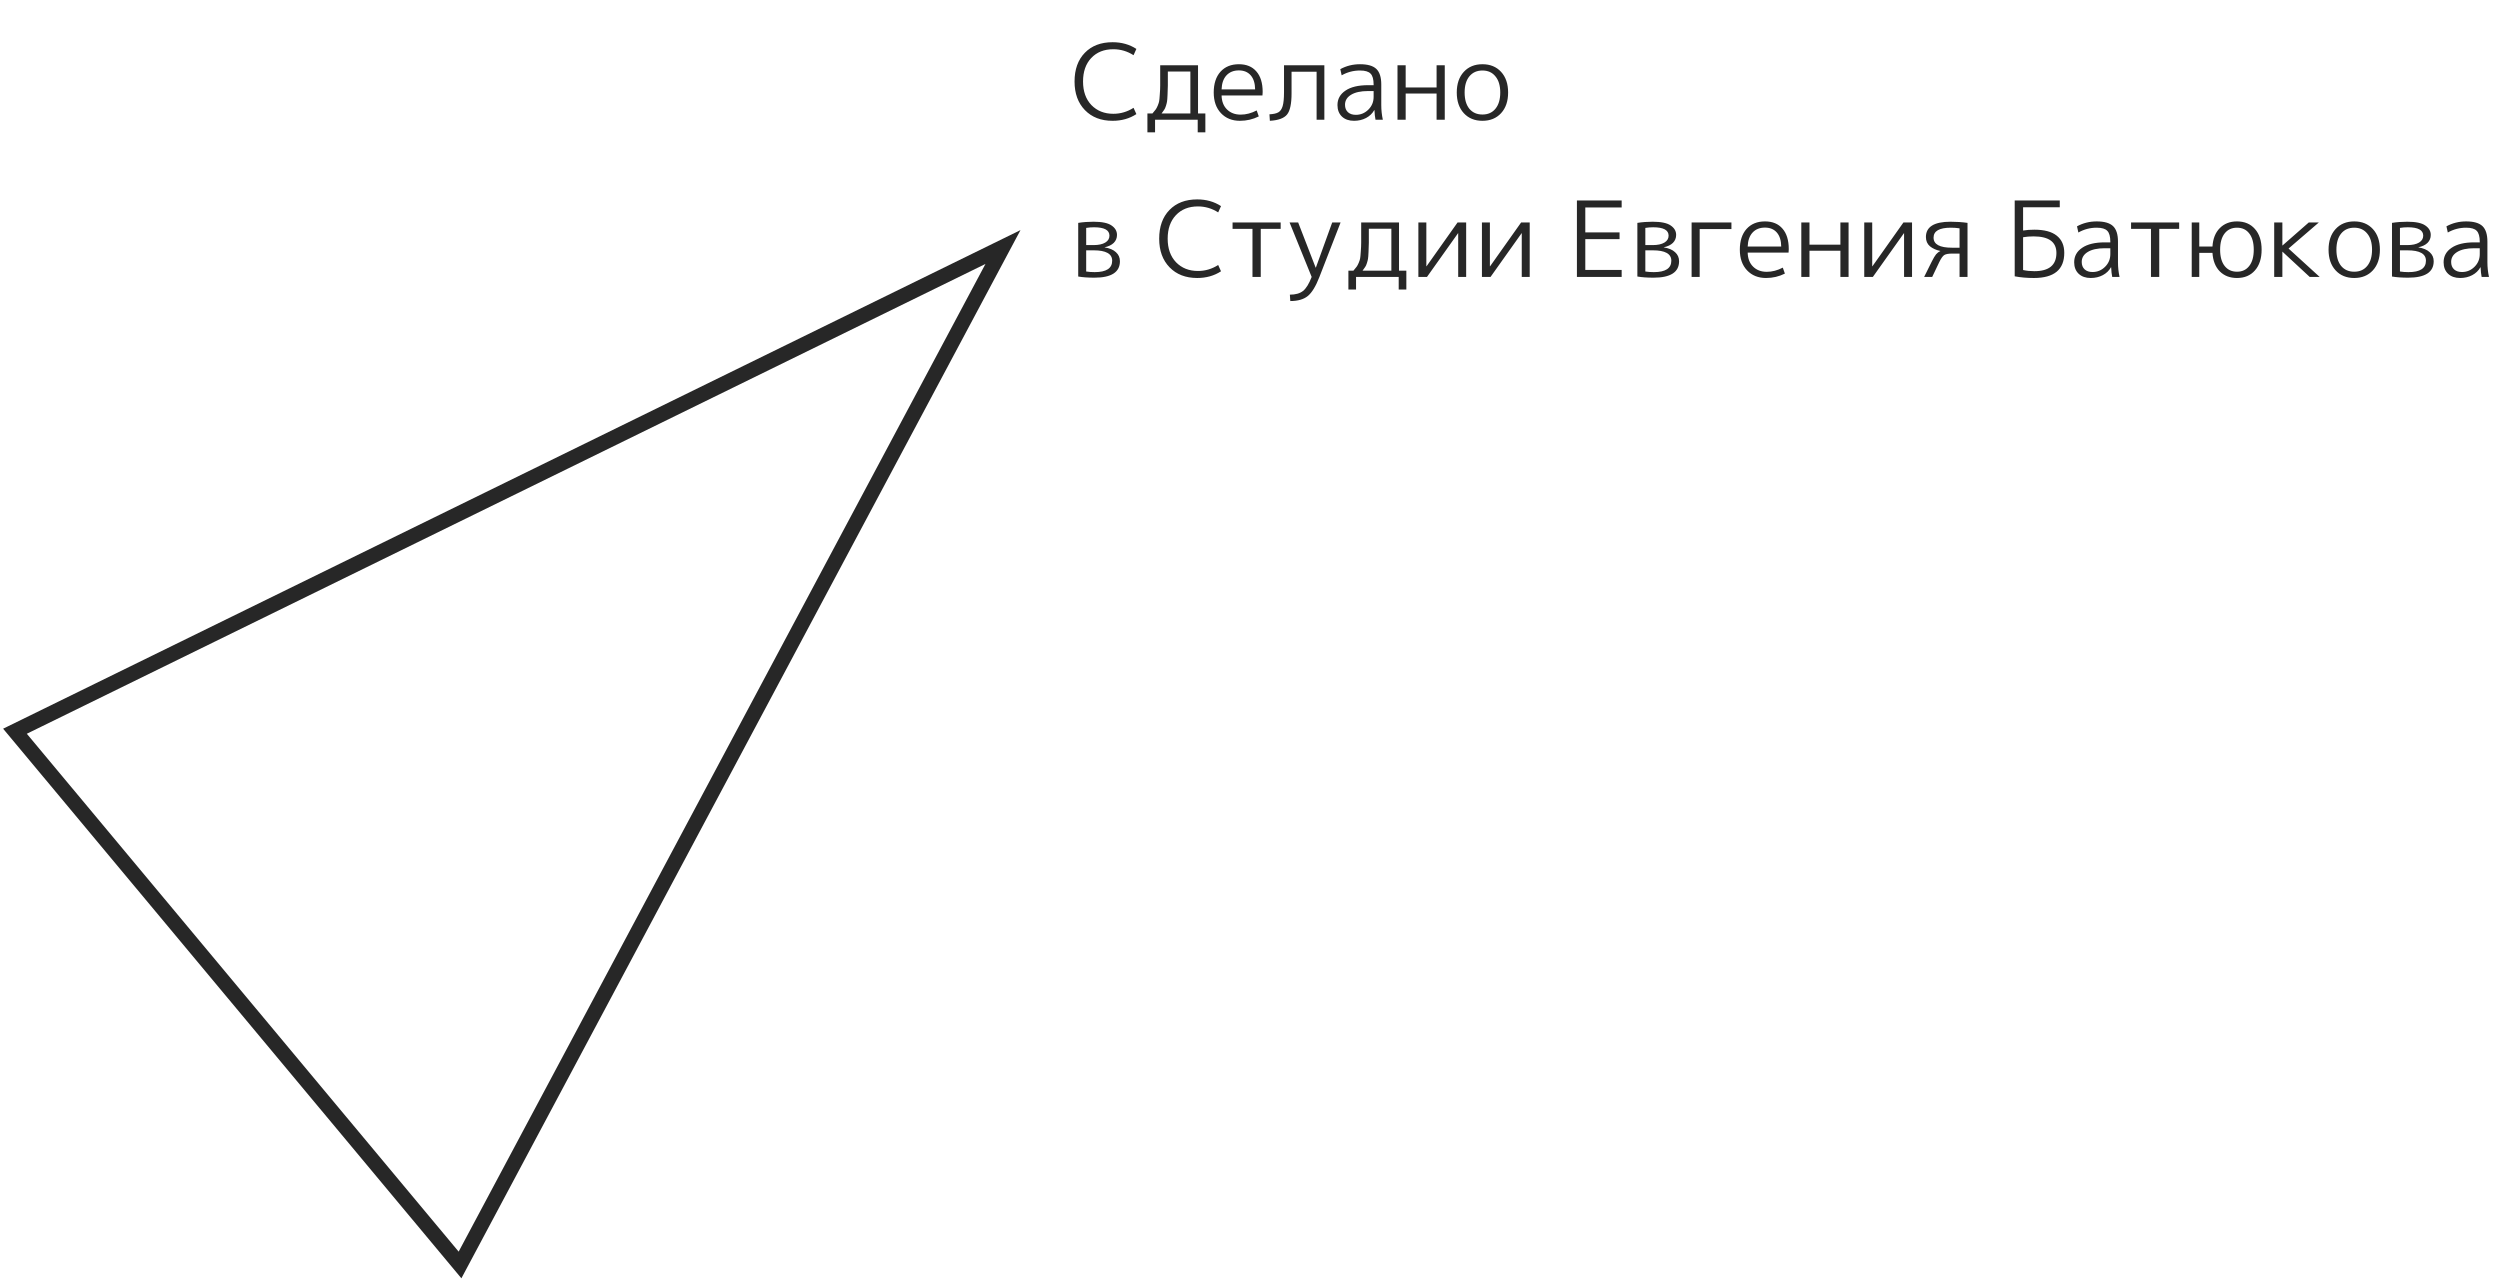 <svg width="334" height="171" viewBox="0 0 334 171" fill="none" xmlns="http://www.w3.org/2000/svg">
    <path d="M148.74 15.202C149.711 15.202 150.611 14.936 151.442 14.404L151.82 15.244C150.905 15.841 149.846 16.14 148.642 16.14C147.102 16.14 145.87 15.664 144.946 14.712C144.022 13.76 143.56 12.486 143.56 10.89C143.56 9.275 144.017 7.997 144.932 7.054C145.847 6.111 147.083 5.64 148.642 5.64C149.846 5.64 150.905 5.939 151.82 6.536L151.442 7.376C150.611 6.844 149.711 6.578 148.74 6.578C147.508 6.578 146.523 6.97 145.786 7.754C145.058 8.529 144.694 9.574 144.694 10.89C144.694 12.206 145.067 13.256 145.814 14.04C146.57 14.815 147.545 15.202 148.74 15.202ZM155.184 15.16H159.034V9.56H156.024C156.024 10.447 156.024 11.067 156.024 11.422C156.024 11.777 156.01 12.192 155.982 12.668C155.964 13.135 155.94 13.438 155.912 13.578C155.894 13.709 155.847 13.895 155.772 14.138C155.698 14.381 155.618 14.558 155.534 14.67C155.46 14.773 155.343 14.936 155.184 15.16ZM153.966 15.16C154.172 14.908 154.316 14.731 154.4 14.628C154.484 14.516 154.578 14.339 154.68 14.096C154.783 13.844 154.844 13.653 154.862 13.522C154.89 13.382 154.918 13.088 154.946 12.64C154.984 12.183 155.002 11.772 155.002 11.408C155.002 11.035 155.002 10.419 155.002 9.56V8.72H160.056V15.16H161.036V17.68H160.014V16H154.316V17.68H153.294V15.16H153.966ZM163.204 11.94H167.684C167.674 11.128 167.478 10.503 167.096 10.064C166.713 9.625 166.186 9.406 165.514 9.406C164.814 9.406 164.258 9.63 163.848 10.078C163.446 10.517 163.232 11.137 163.204 11.94ZM163.204 12.752C163.222 13.545 163.465 14.171 163.932 14.628C164.398 15.085 165.005 15.314 165.752 15.314C166.47 15.314 167.184 15.127 167.894 14.754L168.174 15.552C167.39 15.944 166.55 16.14 165.654 16.14C164.608 16.14 163.764 15.799 163.12 15.118C162.476 14.437 162.154 13.517 162.154 12.36C162.154 11.184 162.452 10.26 163.05 9.588C163.656 8.916 164.478 8.58 165.514 8.58C166.522 8.58 167.301 8.902 167.852 9.546C168.412 10.181 168.692 11.095 168.692 12.29C168.692 12.411 168.682 12.565 168.664 12.752H163.204ZM171.544 12.304V8.72H176.934V16H175.898V9.588H172.552V12.472C172.552 13.863 172.352 14.805 171.95 15.3C171.549 15.795 170.784 16.075 169.654 16.14L169.598 15.272C170.14 15.244 170.536 15.155 170.788 15.006C171.05 14.857 171.241 14.581 171.362 14.18C171.484 13.769 171.544 13.144 171.544 12.304ZM181.696 8.58C182.714 8.58 183.442 8.79 183.88 9.21C184.319 9.63 184.538 10.321 184.538 11.282V14.04C184.538 14.703 184.608 15.356 184.748 16H183.768C183.694 15.636 183.647 15.207 183.628 14.712H183.6C183.348 15.16 182.984 15.51 182.508 15.762C182.032 16.014 181.496 16.14 180.898 16.14C180.226 16.14 179.69 15.953 179.288 15.58C178.887 15.197 178.686 14.684 178.686 14.04C178.686 13.228 179.041 12.584 179.75 12.108C180.46 11.623 181.468 11.38 182.774 11.38H183.516V11.31C183.516 10.601 183.381 10.111 183.11 9.84C182.849 9.56 182.378 9.42 181.696 9.42C180.819 9.42 180.002 9.635 179.246 10.064L179.064 9.238C179.867 8.799 180.744 8.58 181.696 8.58ZM179.694 13.998C179.694 14.418 179.825 14.749 180.086 14.992C180.348 15.225 180.698 15.342 181.136 15.342C181.78 15.342 182.336 15.113 182.802 14.656C183.278 14.189 183.516 13.62 183.516 12.948V12.164H182.774C181.794 12.164 181.034 12.332 180.492 12.668C179.96 12.995 179.694 13.438 179.694 13.998ZM187.798 12.5V16H186.706V8.72H187.798V11.688H191.928V8.72H193.02V16H191.928V12.5H187.798ZM199.79 10.204C199.37 9.681 198.792 9.42 198.054 9.42C197.317 9.42 196.734 9.681 196.304 10.204C195.884 10.717 195.674 11.436 195.674 12.36C195.674 13.284 195.884 14.007 196.304 14.53C196.734 15.043 197.317 15.3 198.054 15.3C198.792 15.3 199.37 15.043 199.79 14.53C200.22 14.007 200.434 13.284 200.434 12.36C200.434 11.436 200.22 10.717 199.79 10.204ZM200.546 15.118C199.921 15.799 199.09 16.14 198.054 16.14C197.018 16.14 196.188 15.799 195.562 15.118C194.937 14.437 194.624 13.517 194.624 12.36C194.624 11.203 194.937 10.283 195.562 9.602C196.188 8.921 197.018 8.58 198.054 8.58C199.09 8.58 199.921 8.921 200.546 9.602C201.172 10.283 201.484 11.203 201.484 12.36C201.484 13.517 201.172 14.437 200.546 15.118ZM145.114 36.272C145.459 36.328 145.837 36.356 146.248 36.356C147.807 36.356 148.586 35.847 148.586 34.83C148.586 33.906 147.76 33.444 146.108 33.444H145.114V36.272ZM145.114 32.744H146.094C146.766 32.744 147.289 32.632 147.662 32.408C148.035 32.184 148.222 31.876 148.222 31.484C148.222 30.737 147.536 30.364 146.164 30.364C145.8 30.364 145.45 30.392 145.114 30.448V32.744ZM149.622 34.9C149.622 36.365 148.483 37.098 146.206 37.098C145.375 37.098 144.657 37.047 144.05 36.944V29.776C144.713 29.673 145.394 29.622 146.094 29.622C147.223 29.622 148.026 29.79 148.502 30.126C148.987 30.453 149.23 30.873 149.23 31.386C149.23 31.806 149.085 32.161 148.796 32.45C148.507 32.73 148.101 32.926 147.578 33.038V33.052C148.241 33.155 148.745 33.369 149.09 33.696C149.445 34.013 149.622 34.415 149.622 34.9ZM160.047 36.202C161.017 36.202 161.918 35.936 162.749 35.404L163.127 36.244C162.212 36.841 161.153 37.14 159.949 37.14C158.409 37.14 157.177 36.664 156.253 35.712C155.329 34.76 154.867 33.486 154.867 31.89C154.867 30.275 155.324 28.997 156.239 28.054C157.153 27.111 158.39 26.64 159.949 26.64C161.153 26.64 162.212 26.939 163.127 27.536L162.749 28.376C161.918 27.844 161.017 27.578 160.047 27.578C158.815 27.578 157.83 27.97 157.093 28.754C156.365 29.529 156.001 30.574 156.001 31.89C156.001 33.206 156.374 34.256 157.121 35.04C157.877 35.815 158.852 36.202 160.047 36.202ZM171.097 30.574H168.437V37H167.331V30.574H164.671V29.72H171.097V30.574ZM177.983 29.72H179.103L176.275 37C175.789 38.251 175.271 39.1 174.721 39.548C174.17 39.996 173.391 40.22 172.383 40.22L172.327 39.366C173.083 39.366 173.666 39.203 174.077 38.876C174.487 38.559 174.875 37.933 175.239 37L172.285 29.72H173.433L175.771 35.754H175.799L177.983 29.72ZM182.036 36.16H185.886V30.56H182.876C182.876 31.447 182.876 32.067 182.876 32.422C182.876 32.777 182.862 33.192 182.834 33.668C182.815 34.135 182.792 34.438 182.764 34.578C182.745 34.709 182.699 34.895 182.624 35.138C182.549 35.381 182.47 35.558 182.386 35.67C182.311 35.773 182.195 35.936 182.036 36.16ZM180.818 36.16C181.023 35.908 181.168 35.731 181.252 35.628C181.336 35.516 181.429 35.339 181.532 35.096C181.635 34.844 181.695 34.653 181.714 34.522C181.742 34.382 181.77 34.088 181.798 33.64C181.835 33.183 181.854 32.772 181.854 32.408C181.854 32.035 181.854 31.419 181.854 30.56V29.72H186.908V36.16H187.888V38.68H186.866V37H181.168V38.68H180.146V36.16H180.818ZM190.559 35.572H190.587L194.731 29.72H195.879V37H194.815V31.148H194.801L190.643 37H189.495V29.72H190.559V35.572ZM199.05 35.572H199.078L203.222 29.72H204.37V37H203.306V31.148H203.292L199.134 37H197.986V29.72H199.05V35.572ZM211.796 27.718V31.05H216.374V31.946H211.796V36.062H216.654V37H210.676V26.78H216.654V27.718H211.796ZM219.817 36.272C220.162 36.328 220.54 36.356 220.951 36.356C222.51 36.356 223.289 35.847 223.289 34.83C223.289 33.906 222.463 33.444 220.811 33.444H219.817V36.272ZM219.817 32.744H220.797C221.469 32.744 221.992 32.632 222.365 32.408C222.738 32.184 222.925 31.876 222.925 31.484C222.925 30.737 222.239 30.364 220.867 30.364C220.503 30.364 220.153 30.392 219.817 30.448V32.744ZM224.325 34.9C224.325 36.365 223.186 37.098 220.909 37.098C220.078 37.098 219.36 37.047 218.753 36.944V29.776C219.416 29.673 220.097 29.622 220.797 29.622C221.926 29.622 222.729 29.79 223.205 30.126C223.69 30.453 223.933 30.873 223.933 31.386C223.933 31.806 223.788 32.161 223.499 32.45C223.21 32.73 222.804 32.926 222.281 33.038V33.052C222.944 33.155 223.448 33.369 223.793 33.696C224.148 34.013 224.325 34.415 224.325 34.9ZM225.999 29.72H231.319V30.602H227.077V37H225.999V29.72ZM233.491 32.94H237.971C237.962 32.128 237.766 31.503 237.383 31.064C237 30.625 236.473 30.406 235.801 30.406C235.101 30.406 234.546 30.63 234.135 31.078C233.734 31.517 233.519 32.137 233.491 32.94ZM233.491 33.752C233.51 34.545 233.752 35.171 234.219 35.628C234.686 36.085 235.292 36.314 236.039 36.314C236.758 36.314 237.472 36.127 238.181 35.754L238.461 36.552C237.677 36.944 236.837 37.14 235.941 37.14C234.896 37.14 234.051 36.799 233.407 36.118C232.763 35.437 232.441 34.517 232.441 33.36C232.441 32.184 232.74 31.26 233.337 30.588C233.944 29.916 234.765 29.58 235.801 29.58C236.809 29.58 237.588 29.902 238.139 30.546C238.699 31.181 238.979 32.095 238.979 33.29C238.979 33.411 238.97 33.565 238.951 33.752H233.491ZM241.747 33.5V37H240.655V29.72H241.747V32.688H245.877V29.72H246.969V37H245.877V33.5H241.747ZM250.128 35.572H250.156L254.3 29.72H255.448V37H254.384V31.148H254.37L250.212 37H249.064V29.72H250.128V35.572ZM259.22 33.528C258.66 33.407 258.198 33.197 257.834 32.898C257.479 32.59 257.302 32.179 257.302 31.666C257.302 30.303 258.399 29.622 260.592 29.622C261.367 29.622 262.123 29.673 262.86 29.776V37H261.796V33.878H260.83C260.317 33.878 259.957 33.943 259.752 34.074C259.556 34.195 259.332 34.513 259.08 35.026L258.142 37H257.064L258.086 34.942C258.31 34.494 258.501 34.172 258.66 33.976C258.828 33.78 259.015 33.64 259.22 33.556V33.528ZM261.796 33.094V30.504C261.423 30.448 261.035 30.42 260.634 30.42C259.094 30.42 258.324 30.863 258.324 31.75C258.324 32.646 259.145 33.094 260.788 33.094H261.796ZM270.285 36.076C270.751 36.179 271.251 36.23 271.783 36.23C273.752 36.23 274.737 35.418 274.737 33.794C274.737 32.319 273.719 31.582 271.685 31.582C271.181 31.582 270.714 31.619 270.285 31.694V36.076ZM270.285 30.798C270.751 30.723 271.251 30.686 271.783 30.686C273.117 30.686 274.116 30.952 274.779 31.484C275.451 32.016 275.787 32.781 275.787 33.78C275.787 36.02 274.433 37.14 271.727 37.14C270.793 37.14 269.939 37.065 269.165 36.916V26.78H275.185V27.69H270.285V30.798ZM280.12 29.58C281.137 29.58 281.865 29.79 282.304 30.21C282.743 30.63 282.962 31.321 282.962 32.282V35.04C282.962 35.703 283.032 36.356 283.172 37H282.192C282.117 36.636 282.071 36.207 282.052 35.712H282.024C281.772 36.16 281.408 36.51 280.932 36.762C280.456 37.014 279.919 37.14 279.322 37.14C278.65 37.14 278.113 36.953 277.712 36.58C277.311 36.197 277.11 35.684 277.11 35.04C277.11 34.228 277.465 33.584 278.174 33.108C278.883 32.623 279.891 32.38 281.198 32.38H281.94V32.31C281.94 31.601 281.805 31.111 281.534 30.84C281.273 30.56 280.801 30.42 280.12 30.42C279.243 30.42 278.426 30.635 277.67 31.064L277.488 30.238C278.291 29.799 279.168 29.58 280.12 29.58ZM278.118 34.998C278.118 35.418 278.249 35.749 278.51 35.992C278.771 36.225 279.121 36.342 279.56 36.342C280.204 36.342 280.759 36.113 281.226 35.656C281.702 35.189 281.94 34.62 281.94 33.948V33.164H281.198C280.218 33.164 279.457 33.332 278.916 33.668C278.384 33.995 278.118 34.438 278.118 34.998ZM291.136 30.574H288.476V37H287.37V30.574H284.71V29.72H291.136V30.574ZM292.814 29.72H293.822V32.94H295.586C295.651 31.885 295.978 31.064 296.566 30.476C297.154 29.879 297.919 29.58 298.862 29.58C299.87 29.58 300.668 29.916 301.256 30.588C301.853 31.26 302.152 32.184 302.152 33.36C302.152 34.536 301.853 35.46 301.256 36.132C300.668 36.804 299.87 37.14 298.862 37.14C297.919 37.14 297.154 36.846 296.566 36.258C295.978 35.661 295.651 34.835 295.586 33.78H293.822V37H292.814V29.72ZM297.21 35.53C297.611 36.043 298.162 36.3 298.862 36.3C299.562 36.3 300.108 36.043 300.5 35.53C300.901 35.017 301.102 34.293 301.102 33.36C301.102 32.427 300.901 31.703 300.5 31.19C300.108 30.677 299.562 30.42 298.862 30.42C298.162 30.42 297.611 30.677 297.21 31.19C296.808 31.703 296.608 32.427 296.608 33.36C296.608 34.293 296.808 35.017 297.21 35.53ZM304.939 32.8L308.453 29.72H309.797L305.751 33.206L309.909 37H308.579L304.939 33.626H304.925V37H303.833V29.72H304.925V32.8H304.939ZM316.261 31.204C315.841 30.681 315.262 30.42 314.525 30.42C313.788 30.42 313.204 30.681 312.775 31.204C312.355 31.717 312.145 32.436 312.145 33.36C312.145 34.284 312.355 35.007 312.775 35.53C313.204 36.043 313.788 36.3 314.525 36.3C315.262 36.3 315.841 36.043 316.261 35.53C316.69 35.007 316.905 34.284 316.905 33.36C316.905 32.436 316.69 31.717 316.261 31.204ZM317.017 36.118C316.392 36.799 315.561 37.14 314.525 37.14C313.489 37.14 312.658 36.799 312.033 36.118C311.408 35.437 311.095 34.517 311.095 33.36C311.095 32.203 311.408 31.283 312.033 30.602C312.658 29.921 313.489 29.58 314.525 29.58C315.561 29.58 316.392 29.921 317.017 30.602C317.642 31.283 317.955 32.203 317.955 33.36C317.955 34.517 317.642 35.437 317.017 36.118ZM320.634 36.272C320.979 36.328 321.357 36.356 321.768 36.356C323.326 36.356 324.106 35.847 324.106 34.83C324.106 33.906 323.28 33.444 321.628 33.444H320.634V36.272ZM320.634 32.744H321.614C322.286 32.744 322.808 32.632 323.182 32.408C323.555 32.184 323.742 31.876 323.742 31.484C323.742 30.737 323.056 30.364 321.684 30.364C321.32 30.364 320.97 30.392 320.634 30.448V32.744ZM325.142 34.9C325.142 36.365 324.003 37.098 321.726 37.098C320.895 37.098 320.176 37.047 319.57 36.944V29.776C320.232 29.673 320.914 29.622 321.614 29.622C322.743 29.622 323.546 29.79 324.022 30.126C324.507 30.453 324.75 30.873 324.75 31.386C324.75 31.806 324.605 32.161 324.316 32.45C324.026 32.73 323.62 32.926 323.098 33.038V33.052C323.76 33.155 324.264 33.369 324.61 33.696C324.964 34.013 325.142 34.415 325.142 34.9ZM329.476 29.58C330.493 29.58 331.221 29.79 331.66 30.21C332.098 30.63 332.318 31.321 332.318 32.282V35.04C332.318 35.703 332.388 36.356 332.528 37H331.548C331.473 36.636 331.426 36.207 331.408 35.712H331.38C331.128 36.16 330.764 36.51 330.288 36.762C329.812 37.014 329.275 37.14 328.678 37.14C328.006 37.14 327.469 36.953 327.068 36.58C326.666 36.197 326.466 35.684 326.466 35.04C326.466 34.228 326.82 33.584 327.53 33.108C328.239 32.623 329.247 32.38 330.554 32.38H331.296V32.31C331.296 31.601 331.16 31.111 330.89 30.84C330.628 30.56 330.157 30.42 329.476 30.42C328.598 30.42 327.782 30.635 327.026 31.064L326.844 30.238C327.646 29.799 328.524 29.58 329.476 29.58ZM327.474 34.998C327.474 35.418 327.604 35.749 327.866 35.992C328.127 36.225 328.477 36.342 328.916 36.342C329.56 36.342 330.115 36.113 330.582 35.656C331.058 35.189 331.296 34.62 331.296 33.948V33.164H330.554C329.574 33.164 328.813 33.332 328.272 33.668C327.74 33.995 327.474 34.438 327.474 34.998Z" fill="#272727"/>
    <path d="M2 97.692L134 33L61.459 169L2 97.692Z" stroke="#272727" stroke-width="2"/>
</svg>
